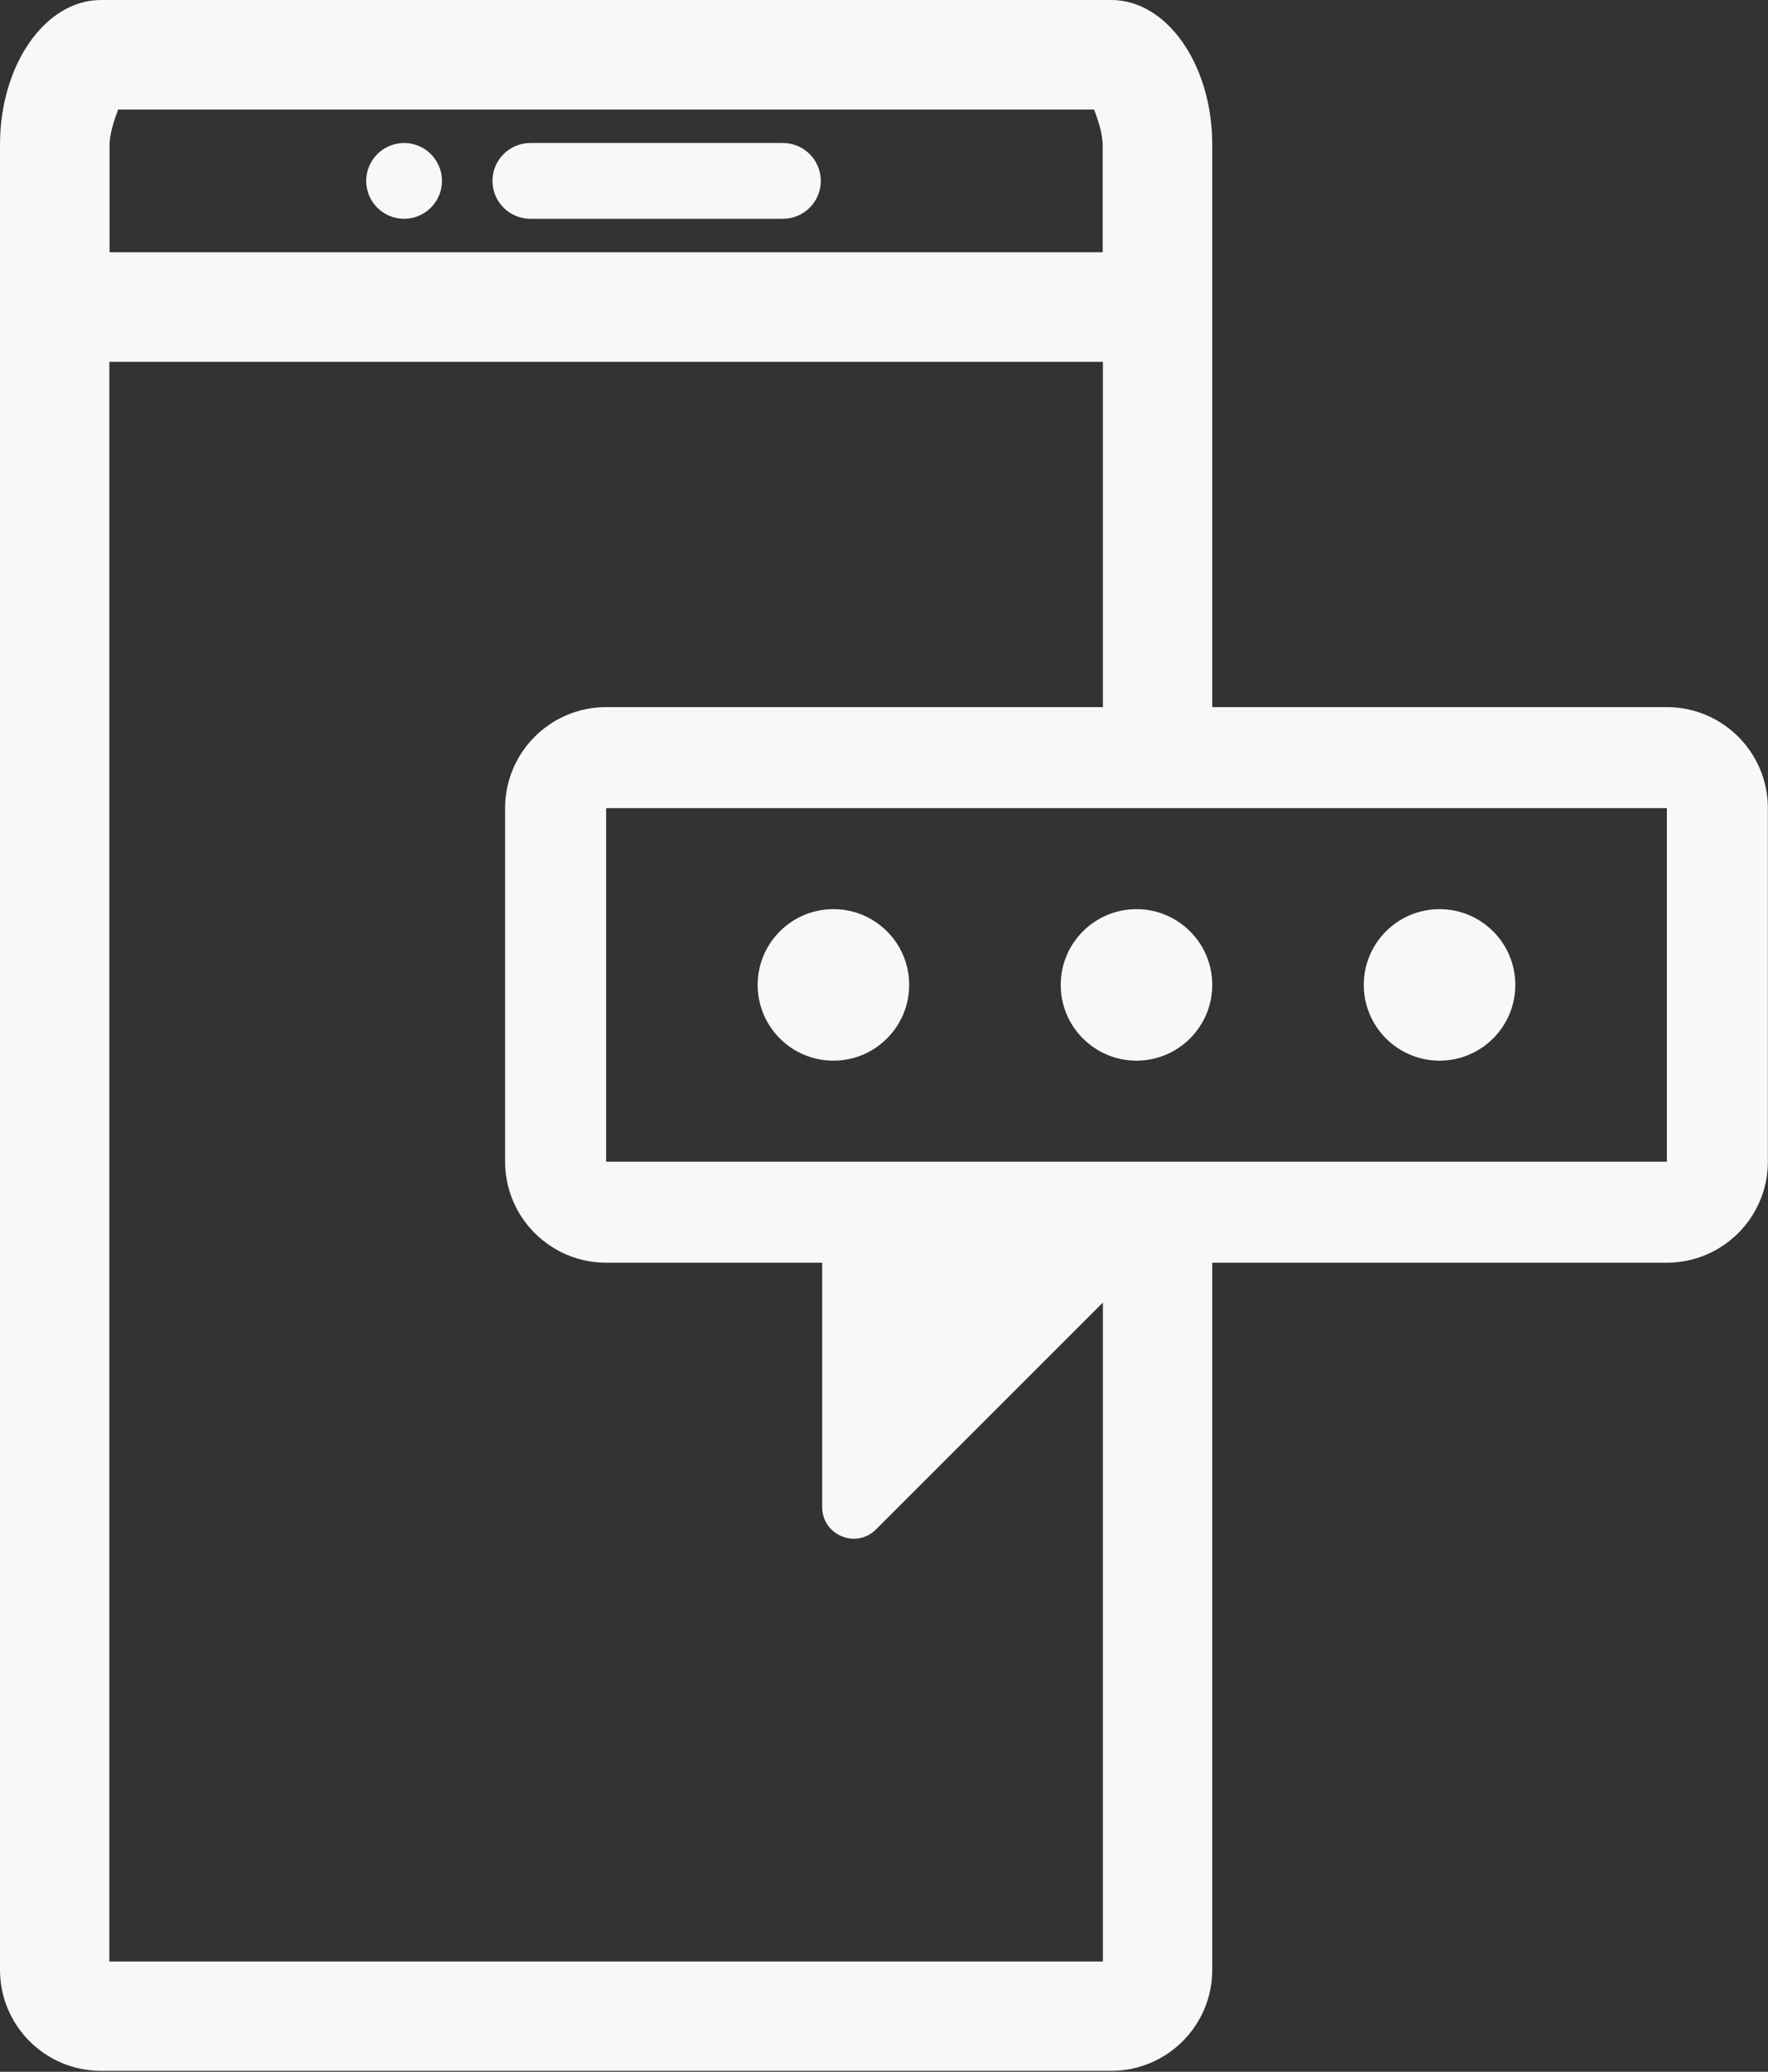 <?xml version="1.0" encoding="UTF-8" standalone="no"?>
<!DOCTYPE svg PUBLIC "-//W3C//DTD SVG 1.1//EN" "http://www.w3.org/Graphics/SVG/1.1/DTD/svg11.dtd">
<svg width="100%" height="100%" viewBox="0 0 605 709" version="1.1" xmlns="http://www.w3.org/2000/svg" xmlns:xlink="http://www.w3.org/1999/xlink" xml:space="preserve" xmlns:serif="http://www.serif.com/" style="fill-rule:evenodd;clip-rule:evenodd;stroke-linejoin:round;stroke-miterlimit:2;">
    <rect x="0" y="0" width="605" height="709" fill="#333333" stroke="none"/>
    <g transform="matrix(1,0,0,1,-288.074,-2869.43)">
        <g transform="matrix(1,0,0,1,0,2633.21)">
            <g transform="matrix(1,0,0,1,0,-1316.35)">
                <path d="M702.9,1984.68L702.9,2226.66C702.9,2245.76 687.43,2261.23 668.331,2261.23L322.643,2261.23C303.543,2261.23 288.074,2245.76 288.074,2226.66L288.074,1602.09C288.074,1574.73 303.543,1552.57 322.643,1552.57L668.331,1552.57C687.43,1552.57 702.9,1574.73 702.9,1602.09L702.9,1794.55L858.46,1794.55C877.524,1794.55 893.029,1810.05 893.029,1829.12L893.029,1950.11C893.029,1969.17 877.524,1984.68 858.46,1984.68L702.9,1984.68ZM665.485,1794.55L665.485,1676.4L325.489,1676.4L325.489,2223.81L665.485,2223.81L665.485,1998.3L587.834,2075.95C581.041,2082.75 569.429,2077.94 569.429,2068.33L569.429,1984.68L495.487,1984.68C476.422,1984.68 460.918,1969.17 460.918,1950.11L460.918,1829.12C460.918,1810.05 476.422,1794.55 495.487,1794.55L665.485,1794.55ZM495.487,1950.11L858.46,1950.11L858.46,1829.12L495.487,1829.12L495.487,1950.11ZM328.515,1590.07C327.392,1592.93 325.574,1598.18 325.574,1602.09L325.574,1638.88L665.4,1638.88L665.4,1602.09C665.4,1598.18 663.581,1592.93 662.459,1590.07L328.515,1590.07ZM555.982,1601.51C563.138,1601.51 568.946,1607.32 568.946,1614.48C568.946,1621.63 563.138,1627.44 555.982,1627.44L469.56,1627.44C462.404,1627.44 456.597,1621.63 456.597,1614.48C456.597,1607.32 462.404,1601.51 469.56,1601.51L555.982,1601.51ZM426.349,1601.51C433.504,1601.51 439.312,1607.32 439.312,1614.48C439.312,1621.63 433.504,1627.44 426.349,1627.44C419.194,1627.44 413.386,1621.63 413.386,1614.48C413.386,1607.32 419.194,1601.51 426.349,1601.51ZM676.973,1863.69C691.283,1863.69 702.9,1875.3 702.9,1889.61C702.9,1903.92 691.283,1915.54 676.973,1915.54C662.664,1915.54 651.047,1903.92 651.047,1889.61C651.047,1875.3 662.664,1863.69 676.973,1863.69ZM780.68,1863.69C794.989,1863.69 806.606,1875.3 806.606,1889.61C806.606,1903.92 794.989,1915.54 780.68,1915.54C766.371,1915.54 754.753,1903.92 754.753,1889.61C754.753,1875.3 766.371,1863.69 780.68,1863.69ZM573.267,1863.69C587.576,1863.69 599.193,1875.3 599.193,1889.61C599.193,1903.92 587.576,1915.54 573.267,1915.54C558.957,1915.54 547.34,1903.92 547.34,1889.61C547.34,1875.3 558.957,1863.69 573.267,1863.69Z" style="fill:rgb(248,248,248);"/>
            </g>
        </g>
    </g>
</svg>
